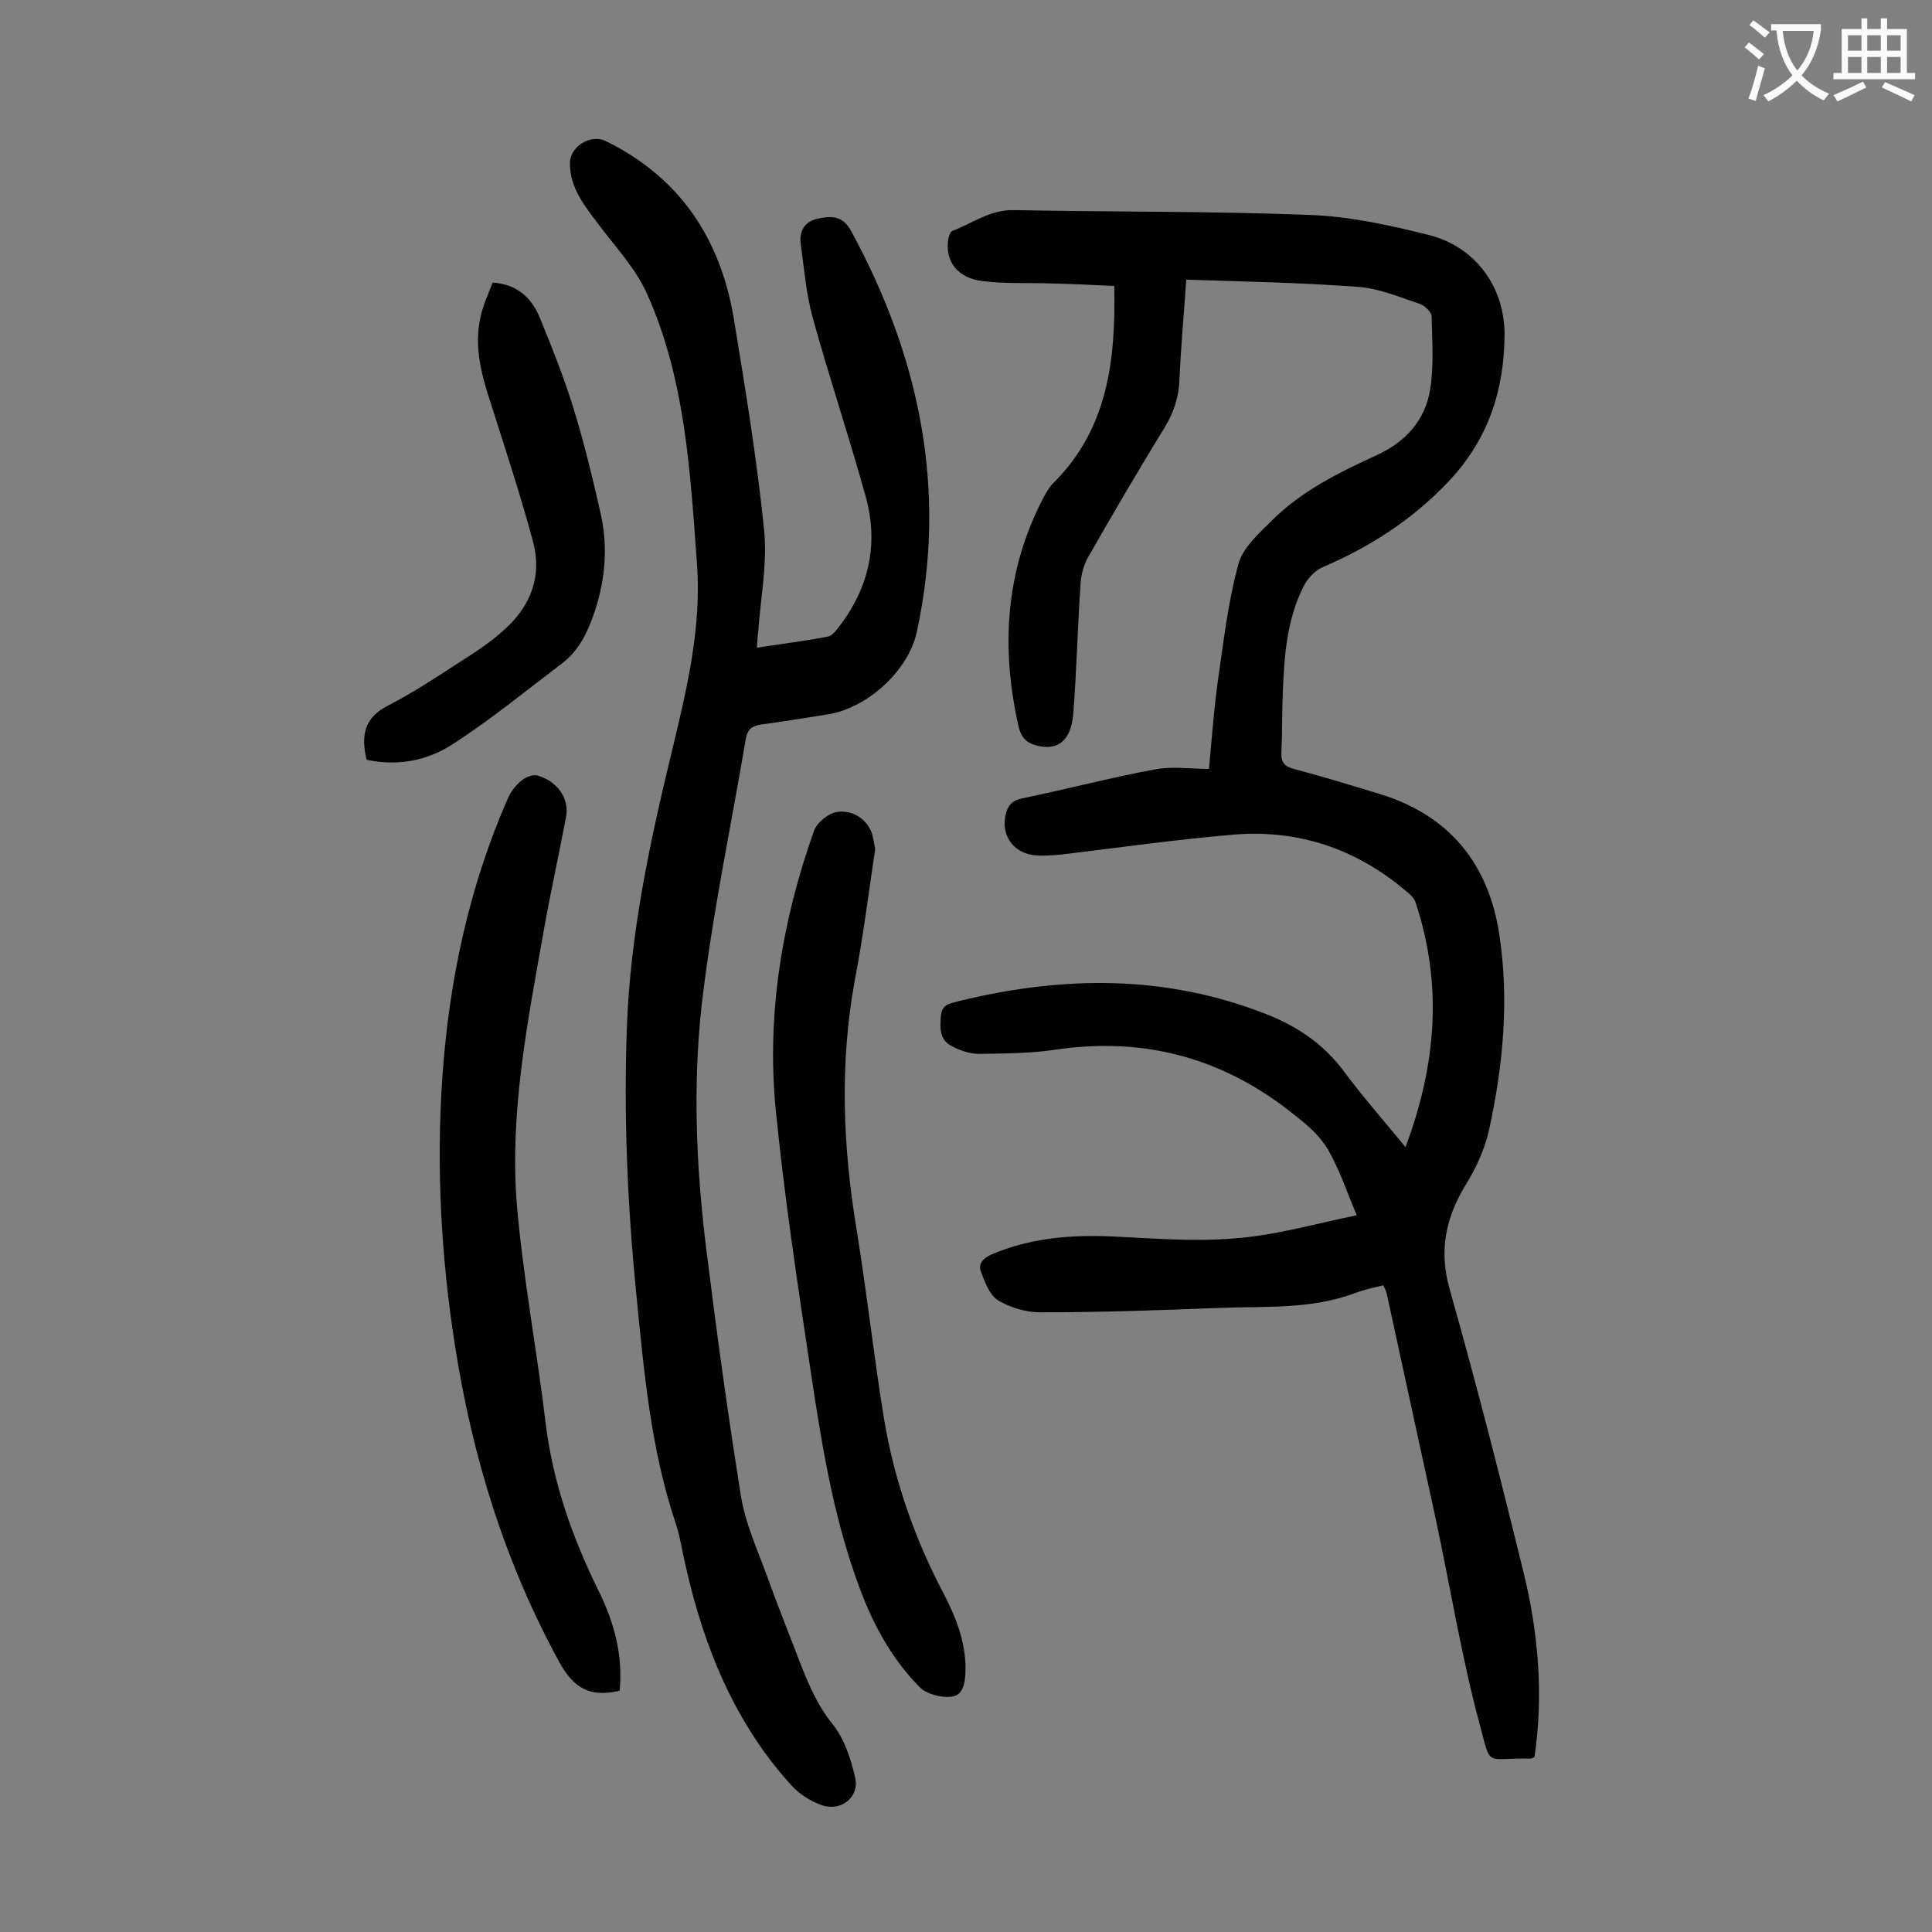 <svg enable-background="new 0 0 400 400" viewBox="0 0 400 400" xmlns="http://www.w3.org/2000/svg"><rect x="0" y="0" width="400" height="400" fill="#808080" stroke="none"/><g fill="#000001"><path d="m280.9 251.6c-2.1-5-3.6-9.5-5.9-13.5-1.6-2.8-4.2-5.1-6.8-7.1-14.5-11.8-30.9-16.4-49.5-13.7-5.2.8-10.6.8-15.9.9-2 0-4.1-.7-5.9-1.7-2.4-1.3-2.3-3.7-2.1-6.1.2-2.5 1.8-2.6 3.6-3.1 21.6-5.3 43-5.6 64.1 2.8 6.2 2.5 11.4 6 15.5 11.4 4 5.4 8.4 10.4 13 16 6.4-17.1 7.7-33.7 2.1-50.6-.3-1-1.2-1.8-2.1-2.5-10.3-8.7-22.2-12.7-35.6-11.6-11.9 1-23.7 2.7-35.5 4.1-2.1.2-4.2.4-6.2.1-4.2-.7-6.4-4.3-5.5-8.3.4-1.9 1.4-3 3.4-3.4 9.2-1.9 18.3-4.3 27.5-6 3.6-.7 7.4-.1 11.2-.1.6-6.3 1-12.1 1.8-17.9 1.2-8.2 2.1-16.5 4.3-24.5.9-3.4 4.2-6.3 6.9-9 6.2-6.2 14-10 21.8-13.6 5.9-2.7 10-7.2 11-13.6.8-4.9.4-10.1.3-15.1 0-.9-1.5-2.3-2.5-2.6-4.2-1.4-8.4-3.2-12.7-3.5-11.8-.9-23.6-1.1-35.6-1.5-.5 7.3-1.1 13.9-1.4 20.5-.1 3.6-1.1 6.8-3 10-5.5 8.9-10.8 18-16 27.1-.9 1.6-1.4 3.7-1.5 5.6-.6 8.9-.8 17.9-1.5 26.8-.5 5.5-3.2 7.5-7.4 6.5-2.1-.5-3.3-1.5-3.9-3.9-3.7-16.4-2.8-32.2 5.1-47.4.6-1.1 1.2-2.2 2-3 11.4-11.3 13-25.5 12.7-40.9-4.3-.2-8.5-.4-12.6-.5-4.9-.2-9.8.1-14.6-.5-5.2-.6-7.8-4-7.2-8.5.1-.7.4-1.7.9-1.9 4.2-1.6 7.8-4.4 12.7-4.3 20.4.4 40.9.2 61.3 1 8.2.3 16.4 2.1 24.4 4.1 9.6 2.3 15.8 10.5 15.9 20.4 0 11.6-3.3 21.9-11.6 30.7-7.5 7.9-16.2 13.5-26 17.7-1.7.7-3.3 2.5-4.1 4.2-3.4 6.8-3.9 14.2-4.2 21.6-.2 4.2-.1 8.4-.3 12.6-.1 2.1.7 2.9 2.6 3.4 6 1.6 11.9 3.4 17.8 5.2 14.4 4.4 22.5 14.5 24.7 29 2.1 13.6.8 27.2-2.1 40.5-.9 4-2.7 8-4.9 11.5-4.1 6.8-5.5 13.5-3.3 21.4 5.5 19.4 10.5 39 15.3 58.6 3.1 12.6 4.2 25.5 2.3 38.4-.5.2-.8.4-1.1.3-9.2-.2-7.8 2.1-10.3-7.3-3.7-13.8-6-28-9-42.1-3.4-15.7-6.8-31.3-10.2-46.9-.1-.5-.4-1-.7-1.7-2 .5-4 .9-5.8 1.6-9.3 3.5-19 2.7-28.5 3.1-12.3.5-24.5.9-36.8.9-2.9 0-6.2-1-8.7-2.5-1.7-1.1-2.7-3.7-3.5-5.9-.6-1.5.3-2.7 2-3.5 8.1-3.5 16.6-4.2 25.3-3.8 8.4.4 16.8 1.1 25.1.4 8.4-.6 16.7-3 25.4-4.8z"/><path d="m156.7 134.1c5.2-.8 10-1.4 14.7-2.3.8-.1 1.6-1.1 2.2-1.9 6.3-8.1 8.4-17.3 5.6-27.2-3.4-12.3-7.5-24.5-10.9-36.8-1.4-5-1.8-10.2-2.5-15.3-.4-2.6.7-4.7 3.4-5.3s5.2-.8 7 2.5c14.2 26.1 20 53.6 13.6 83.1-1.8 8.1-10.3 15.7-18.4 17-4.6.7-9.2 1.5-13.8 2.1-1.8.3-2.8.8-3.2 3-2.9 17.2-6.5 34.3-8.7 51.6-2.4 18.1-1.7 36.4.6 54.6 2.1 16.9 4.4 33.7 7.1 50.5.9 5.7 3.4 11.1 5.4 16.6 2.1 5.8 4.4 11.6 6.6 17.3 1.8 4.7 3.7 9.3 7 13.4 2.4 3 3.7 7 4.6 10.8 1.1 4.2-2.8 7.4-7 5.9-2.2-.8-4.4-2.2-6-3.9-11.8-12.9-18.2-28.6-22-45.4-.7-2.9-1.1-5.9-2-8.7-5.3-15.6-6.7-32-8.3-48.2-1.8-18.3-2.6-36.6-1.9-55 .7-19.2 4.7-37.9 9.2-56.5 3.1-12.9 6.3-25.9 5.3-39.3-1.4-19-2.4-38.3-10.4-56-2.3-5.1-6.4-9.5-9.8-14-2.9-3.9-6.1-7.6-6.1-12.9 0-3.5 4.3-6.1 7.4-4.6 15.3 7.5 23.7 20.1 26.5 36.6 2.4 14.6 4.8 29.2 6.3 43.9.7 6.8-.7 13.9-1.2 20.8-.1.9-.2 1.9-.3 3.6z"/><path d="m128.3 350c-.5.2-.6.2-.7.2-5.5 1.1-8.8-.7-11.7-5.9-11.3-20.6-18.1-42.6-21.7-65.7-2.9-18.5-3.9-37.1-2.6-55.8 1.4-19.9 5.5-39.1 13.5-57.4 1.4-3.2 4.3-5.4 6.3-4.8 4 1.2 6.5 4.7 5.8 8.5-1.5 8-3.3 16-4.7 24-3.3 18.6-7 37.3-5.5 56.2 1.3 15.3 4.2 30.4 6 45.6 1.5 12.1 5.5 23.4 10.8 34.2 3.3 6.6 5.2 13.4 4.5 20.9z"/><path d="m181.2 175.8c-1.4 9.3-2.5 18.2-4.2 27-3.2 17.4-2.5 34.7.4 52.1 2.1 12.9 3.5 25.8 5.6 38.7 2.1 12.7 6.3 24.8 12.3 36.2 2.6 5 4.7 10.2 4.6 16.1-.1 2.5-.4 5.2-3.1 5.4-2.1.2-5-.6-6.4-2-6.2-6.3-10.2-14-13.1-22.4-5-14-7.3-28.7-9.5-43.3-2.7-17.9-5.4-35.8-7.2-53.9-1.9-19.7 1.3-39 7.9-57.6.6-1.8 3.1-3.8 4.9-4 2.8-.4 5.7 1.1 7 4.1.4 1.1.6 2.6.8 3.6z"/><path d="m75.9 157.3c-1.2-5-.5-8.7 4.4-11.2 5.1-2.6 9.9-5.8 14.7-8.9 3.3-2.1 6.7-4.3 9.6-7 5.4-4.9 7.7-11.1 5.7-18.3-2.5-9.2-5.5-18.4-8.4-27.5-2-6.1-3.9-12.3-2.4-18.8.5-2.4 1.6-4.7 2.5-7.1 5.4.4 8.2 3.4 9.9 7.6 2.4 5.9 4.8 11.9 6.7 18 2.3 7.4 4.1 14.9 5.8 22.4 1.5 6.8.9 13.6-1.3 20.2-1.4 4.1-3.2 8-6.8 10.7-7.4 5.6-14.6 11.5-22.3 16.5-5.4 3.6-11.7 4.8-18.1 3.4z"/></g><path d="m362.1 8.8c1.1.8 2.1 1.6 3.1 2.4l-1 1.1c-1.3-1.1-2.3-2-3-2.5zm1.9 4.8c.5.2.9.4 1.4.5-.6 2.3-1.3 4.5-1.9 6.8l-1.5-.5c.8-2.1 1.4-4.3 2-6.8zm-1-9.4c1.3.9 2.4 1.8 3.4 2.5l-1 1.1c-1.4-1.2-2.4-2.1-3.2-2.6zm3.7 2.2v-1.4h10.3v1.2c-.5 3.6-1.8 6.8-4 9.4 1.5 1.6 3.4 2.8 5.7 3.8-.3.4-.7.8-1.1 1.4-2.3-1.1-4.1-2.5-5.6-4.1-1.6 1.6-3.6 3.1-5.9 4.3-.3-.5-.7-.9-1-1.3 2.4-1.1 4.4-2.5 6-4.1-1.9-2.5-3-5.6-3.3-9.3h-1.1zm8.8 0h-6.4c.3 3.3 1.3 6 3 8.2 2-2.3 3.1-5.1 3.4-8.2z" fill="#fafafb"/><path d="m385.3 3.8h1.3v2.2h2.8v-2.2h1.3v2.2h4.1v9.1h1.7v1.3h-16.9v-1.3h1.7v-9.1h4.1v-2.2zm.4 13.1.7 1.2c-1.8.9-3.8 1.9-6 2.9-.2-.4-.5-.8-.8-1.3 2.3-1 4.3-1.9 6.1-2.8zm-3.1-6.4h2.8v-3.2h-2.8zm0 4.6h2.8v-3.3h-2.8zm4-4.6h2.8v-3.2h-2.8zm0 4.6h2.8v-3.3h-2.8zm3.7 1.9c2.1.9 4.1 1.8 6.1 2.7l-.7 1.3c-2.2-1.1-4.2-2-6.1-2.9zm3.2-9.7h-2.8v3.2h2.8zm-2.8 7.8h2.8v-3.3h-2.8z" fill="#fafafb"/></svg>